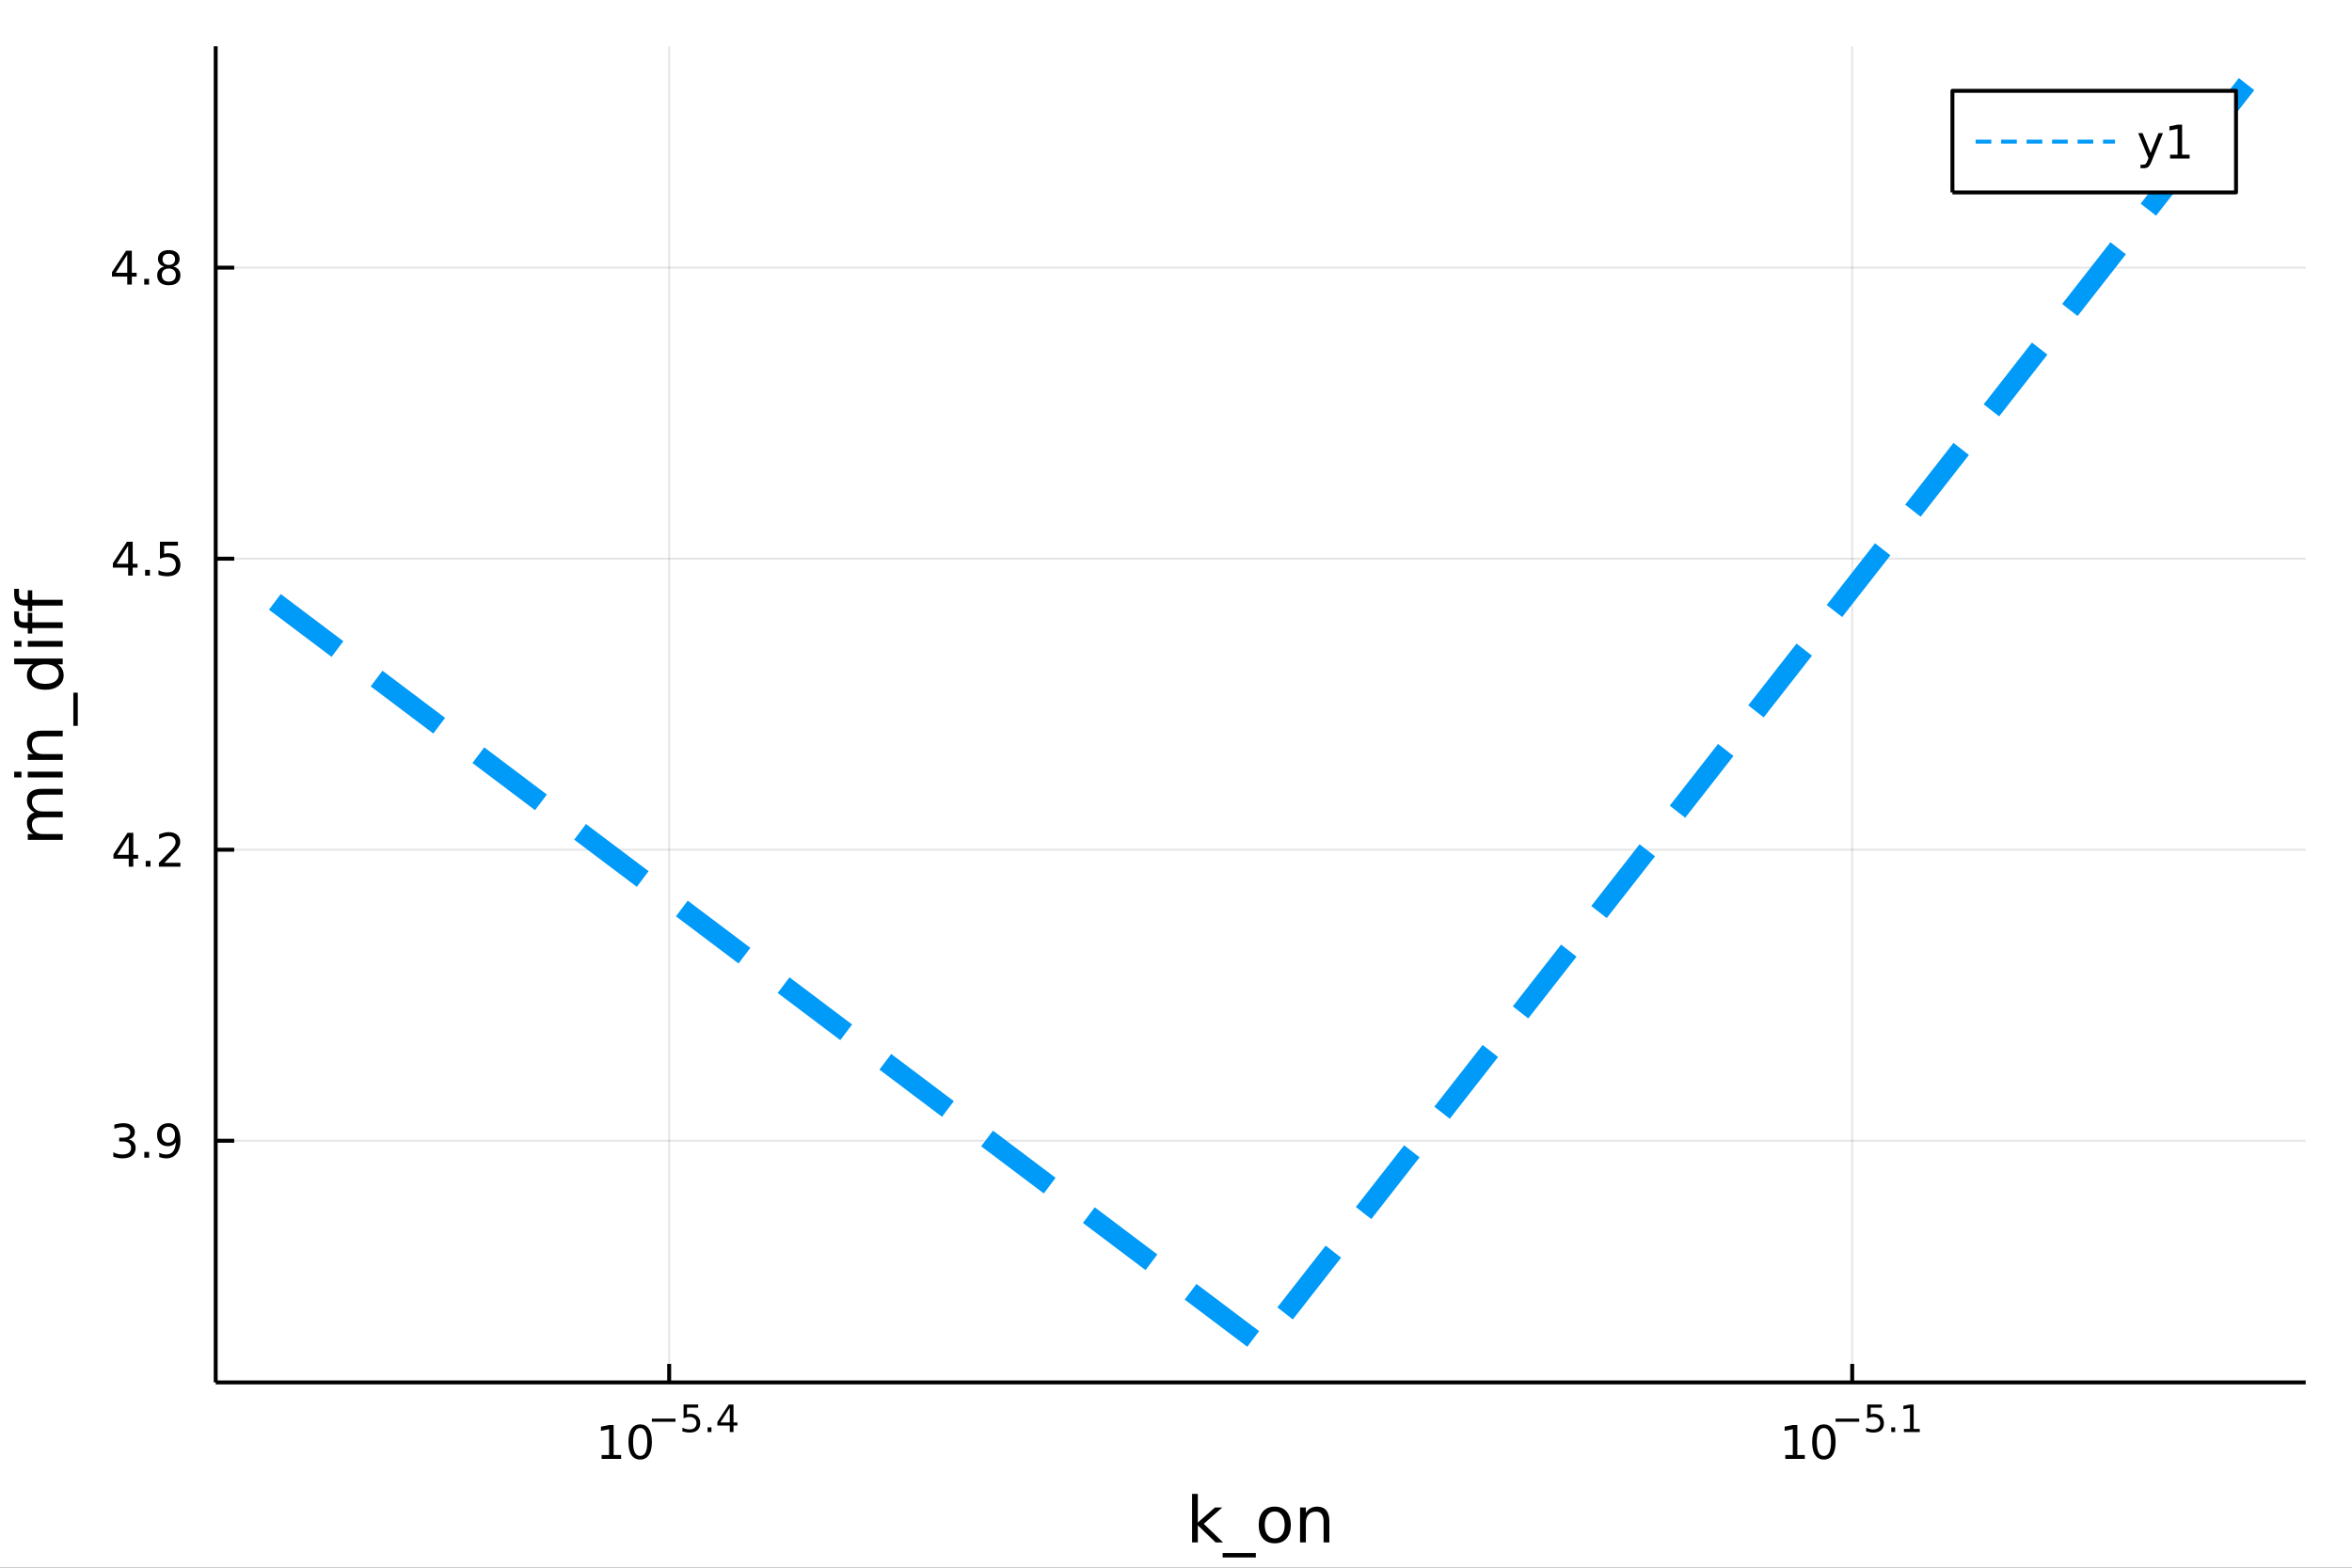 <?xml version="1.0" encoding="utf-8"?>
<svg xmlns="http://www.w3.org/2000/svg" xmlns:xlink="http://www.w3.org/1999/xlink" width="600" height="400" viewBox="0 0 2400 1600">
<rect x="0" y="0" width="2400" height="1600" fill="#333333" stroke="none"/>
<defs>
  <clipPath id="clip520">
    <rect x="0" y="0" width="2400" height="1600"/>
  </clipPath>
</defs>
<path clip-path="url(#clip520)" d="
M0 1600 L2400 1600 L2400 0 L0 0  Z
  " fill="#ffffff" fill-rule="evenodd" fill-opacity="1"/>
<defs>
  <clipPath id="clip521">
    <rect x="480" y="0" width="1681" height="1600"/>
  </clipPath>
</defs>
<path clip-path="url(#clip520)" d="
M220.098 1410.9 L2352.76 1410.9 L2352.76 47.244 L220.098 47.244  Z
  " fill="#ffffff" fill-rule="evenodd" fill-opacity="1"/>
<defs>
  <clipPath id="clip522">
    <rect x="220" y="47" width="2134" height="1365"/>
  </clipPath>
</defs>
<polyline clip-path="url(#clip522)" style="stroke:#000000; stroke-linecap:butt; stroke-linejoin:round; stroke-width:2; stroke-opacity:0.1; fill:none" points="
  682.844,1410.9 682.844,47.244 
  "/>
<polyline clip-path="url(#clip522)" style="stroke:#000000; stroke-linecap:butt; stroke-linejoin:round; stroke-width:2; stroke-opacity:0.1; fill:none" points="
  1890.01,1410.9 1890.01,47.244 
  "/>
<polyline clip-path="url(#clip520)" style="stroke:#000000; stroke-linecap:butt; stroke-linejoin:round; stroke-width:4; stroke-opacity:1; fill:none" points="
  220.098,1410.9 2352.76,1410.9 
  "/>
<polyline clip-path="url(#clip520)" style="stroke:#000000; stroke-linecap:butt; stroke-linejoin:round; stroke-width:4; stroke-opacity:1; fill:none" points="
  682.844,1410.9 682.844,1392 
  "/>
<polyline clip-path="url(#clip520)" style="stroke:#000000; stroke-linecap:butt; stroke-linejoin:round; stroke-width:4; stroke-opacity:1; fill:none" points="
  1890.01,1410.9 1890.01,1392 
  "/>
<path clip-path="url(#clip520)" d="M613.889 1485.02 L621.527 1485.02 L621.527 1458.66 L613.217 1460.32 L613.217 1456.06 L621.481 1454.4 L626.157 1454.4 L626.157 1485.02 L633.796 1485.02 L633.796 1488.96 L613.889 1488.96 L613.889 1485.02 Z" fill="#000000" fill-rule="evenodd" fill-opacity="1" /><path clip-path="url(#clip520)" d="M653.24 1457.48 Q649.629 1457.48 647.8 1461.04 Q645.995 1464.58 645.995 1471.71 Q645.995 1478.82 647.8 1482.38 Q649.629 1485.92 653.24 1485.92 Q656.874 1485.92 658.68 1482.38 Q660.509 1478.82 660.509 1471.71 Q660.509 1464.58 658.68 1461.04 Q656.874 1457.48 653.24 1457.48 M653.24 1453.77 Q659.05 1453.77 662.106 1458.38 Q665.185 1462.96 665.185 1471.71 Q665.185 1480.44 662.106 1485.04 Q659.05 1489.63 653.24 1489.63 Q647.43 1489.63 644.351 1485.04 Q641.296 1480.44 641.296 1471.71 Q641.296 1462.96 644.351 1458.38 Q647.43 1453.77 653.24 1453.77 Z" fill="#000000" fill-rule="evenodd" fill-opacity="1" /><path clip-path="url(#clip520)" d="M665.185 1447.87 L689.296 1447.87 L689.296 1451.07 L665.185 1451.07 L665.185 1447.87 Z" fill="#000000" fill-rule="evenodd" fill-opacity="1" /><path clip-path="url(#clip520)" d="M697.534 1433.47 L712.448 1433.47 L712.448 1436.66 L701.013 1436.66 L701.013 1443.55 Q701.841 1443.27 702.668 1443.13 Q703.496 1442.98 704.324 1442.98 Q709.025 1442.98 711.771 1445.56 Q714.517 1448.14 714.517 1452.54 Q714.517 1457.07 711.696 1459.59 Q708.875 1462.09 703.74 1462.09 Q701.973 1462.09 700.129 1461.79 Q698.305 1461.49 696.349 1460.89 L696.349 1457.07 Q698.042 1457.99 699.847 1458.44 Q701.653 1458.89 703.665 1458.89 Q706.919 1458.89 708.819 1457.18 Q710.718 1455.47 710.718 1452.54 Q710.718 1449.6 708.819 1447.89 Q706.919 1446.18 703.665 1446.18 Q702.142 1446.18 700.618 1446.52 Q699.114 1446.86 697.534 1447.57 L697.534 1433.47 Z" fill="#000000" fill-rule="evenodd" fill-opacity="1" /><path clip-path="url(#clip520)" d="M722.003 1456.77 L725.971 1456.77 L725.971 1461.55 L722.003 1461.55 L722.003 1456.77 Z" fill="#000000" fill-rule="evenodd" fill-opacity="1" /><path clip-path="url(#clip520)" d="M744.685 1436.78 L735.093 1451.77 L744.685 1451.77 L744.685 1436.78 M743.688 1433.47 L748.465 1433.47 L748.465 1451.77 L752.471 1451.77 L752.471 1454.93 L748.465 1454.93 L748.465 1461.55 L744.685 1461.55 L744.685 1454.93 L732.009 1454.93 L732.009 1451.26 L743.688 1433.47 Z" fill="#000000" fill-rule="evenodd" fill-opacity="1" /><path clip-path="url(#clip520)" d="M1821.75 1485.02 L1829.39 1485.02 L1829.39 1458.66 L1821.08 1460.32 L1821.08 1456.06 L1829.34 1454.4 L1834.02 1454.4 L1834.02 1485.02 L1841.66 1485.02 L1841.66 1488.96 L1821.75 1488.96 L1821.75 1485.02 Z" fill="#000000" fill-rule="evenodd" fill-opacity="1" /><path clip-path="url(#clip520)" d="M1861.1 1457.48 Q1857.49 1457.48 1855.66 1461.04 Q1853.86 1464.58 1853.86 1471.71 Q1853.86 1478.82 1855.66 1482.38 Q1857.49 1485.92 1861.1 1485.92 Q1864.74 1485.92 1866.54 1482.38 Q1868.37 1478.82 1868.37 1471.71 Q1868.37 1464.58 1866.54 1461.04 Q1864.74 1457.48 1861.1 1457.48 M1861.1 1453.77 Q1866.91 1453.77 1869.97 1458.38 Q1873.05 1462.96 1873.05 1471.71 Q1873.05 1480.44 1869.97 1485.04 Q1866.91 1489.63 1861.1 1489.63 Q1855.29 1489.63 1852.21 1485.04 Q1849.16 1480.44 1849.16 1471.71 Q1849.16 1462.96 1852.21 1458.38 Q1855.29 1453.77 1861.1 1453.77 Z" fill="#000000" fill-rule="evenodd" fill-opacity="1" /><path clip-path="url(#clip520)" d="M1873.05 1447.87 L1897.16 1447.87 L1897.16 1451.07 L1873.05 1451.07 L1873.05 1447.87 Z" fill="#000000" fill-rule="evenodd" fill-opacity="1" /><path clip-path="url(#clip520)" d="M1905.39 1433.47 L1920.31 1433.47 L1920.31 1436.66 L1908.87 1436.66 L1908.87 1443.55 Q1909.7 1443.27 1910.53 1443.13 Q1911.36 1442.98 1912.18 1442.98 Q1916.89 1442.98 1919.63 1445.56 Q1922.38 1448.14 1922.38 1452.54 Q1922.38 1457.07 1919.56 1459.59 Q1916.74 1462.09 1911.6 1462.09 Q1909.83 1462.09 1907.99 1461.79 Q1906.17 1461.49 1904.21 1460.89 L1904.21 1457.07 Q1905.9 1457.99 1907.71 1458.44 Q1909.51 1458.89 1911.53 1458.89 Q1914.78 1458.89 1916.68 1457.18 Q1918.58 1455.47 1918.58 1452.54 Q1918.58 1449.6 1916.68 1447.89 Q1914.78 1446.18 1911.53 1446.18 Q1910 1446.18 1908.48 1446.52 Q1906.97 1446.86 1905.39 1447.57 L1905.39 1433.47 Z" fill="#000000" fill-rule="evenodd" fill-opacity="1" /><path clip-path="url(#clip520)" d="M1929.86 1456.77 L1933.83 1456.77 L1933.83 1461.55 L1929.86 1461.55 L1929.86 1456.77 Z" fill="#000000" fill-rule="evenodd" fill-opacity="1" /><path clip-path="url(#clip520)" d="M1942.77 1458.35 L1948.97 1458.35 L1948.97 1436.93 L1942.22 1438.28 L1942.22 1434.82 L1948.93 1433.47 L1952.73 1433.47 L1952.73 1458.35 L1958.94 1458.35 L1958.94 1461.55 L1942.77 1461.55 L1942.77 1458.35 Z" fill="#000000" fill-rule="evenodd" fill-opacity="1" /><path clip-path="url(#clip520)" d="M1216.39 1524.66 L1222.28 1524.66 L1222.28 1553.91 L1239.75 1538.54 L1247.23 1538.54 L1228.32 1555.22 L1248.03 1574.19 L1240.39 1574.19 L1222.28 1556.78 L1222.28 1574.19 L1216.39 1574.19 L1216.39 1524.66 Z" fill="#000000" fill-rule="evenodd" fill-opacity="1" /><path clip-path="url(#clip520)" d="M1281.45 1585.01 L1281.45 1589.56 L1247.58 1589.56 L1247.58 1585.01 L1281.45 1585.01 Z" fill="#000000" fill-rule="evenodd" fill-opacity="1" /><path clip-path="url(#clip520)" d="M1300.77 1542.64 Q1296.05 1542.64 1293.32 1546.34 Q1290.58 1550 1290.58 1556.39 Q1290.58 1562.79 1293.29 1566.48 Q1296.02 1570.14 1300.77 1570.14 Q1305.44 1570.14 1308.18 1566.45 Q1310.92 1562.76 1310.92 1556.39 Q1310.92 1550.06 1308.18 1546.37 Q1305.44 1542.64 1300.77 1542.64 M1300.77 1537.68 Q1308.4 1537.68 1312.76 1542.64 Q1317.13 1547.61 1317.13 1556.39 Q1317.13 1565.15 1312.76 1570.14 Q1308.4 1575.11 1300.77 1575.11 Q1293.09 1575.11 1288.73 1570.14 Q1284.41 1565.15 1284.41 1556.39 Q1284.41 1547.61 1288.73 1542.64 Q1293.09 1537.68 1300.77 1537.68 Z" fill="#000000" fill-rule="evenodd" fill-opacity="1" /><path clip-path="url(#clip520)" d="M1356.47 1552.67 L1356.47 1574.19 L1350.61 1574.19 L1350.61 1552.86 Q1350.61 1547.8 1348.64 1545.29 Q1346.66 1542.77 1342.72 1542.77 Q1337.97 1542.77 1335.24 1545.79 Q1332.5 1548.82 1332.5 1554.04 L1332.5 1574.19 L1326.61 1574.19 L1326.61 1538.54 L1332.5 1538.54 L1332.5 1544.08 Q1334.6 1540.86 1337.43 1539.27 Q1340.3 1537.68 1344.02 1537.68 Q1350.16 1537.68 1353.31 1541.5 Q1356.47 1545.29 1356.47 1552.67 Z" fill="#000000" fill-rule="evenodd" fill-opacity="1" /><polyline clip-path="url(#clip522)" style="stroke:#000000; stroke-linecap:butt; stroke-linejoin:round; stroke-width:2; stroke-opacity:0.1; fill:none" points="
  220.098,1164.26 2352.76,1164.26 
  "/>
<polyline clip-path="url(#clip522)" style="stroke:#000000; stroke-linecap:butt; stroke-linejoin:round; stroke-width:2; stroke-opacity:0.1; fill:none" points="
  220.098,867.233 2352.76,867.233 
  "/>
<polyline clip-path="url(#clip522)" style="stroke:#000000; stroke-linecap:butt; stroke-linejoin:round; stroke-width:2; stroke-opacity:0.1; fill:none" points="
  220.098,570.201 2352.76,570.201 
  "/>
<polyline clip-path="url(#clip522)" style="stroke:#000000; stroke-linecap:butt; stroke-linejoin:round; stroke-width:2; stroke-opacity:0.1; fill:none" points="
  220.098,273.169 2352.76,273.169 
  "/>
<polyline clip-path="url(#clip520)" style="stroke:#000000; stroke-linecap:butt; stroke-linejoin:round; stroke-width:4; stroke-opacity:1; fill:none" points="
  220.098,1410.9 220.098,47.244 
  "/>
<polyline clip-path="url(#clip520)" style="stroke:#000000; stroke-linecap:butt; stroke-linejoin:round; stroke-width:4; stroke-opacity:1; fill:none" points="
  220.098,1164.26 238.995,1164.26 
  "/>
<polyline clip-path="url(#clip520)" style="stroke:#000000; stroke-linecap:butt; stroke-linejoin:round; stroke-width:4; stroke-opacity:1; fill:none" points="
  220.098,867.233 238.995,867.233 
  "/>
<polyline clip-path="url(#clip520)" style="stroke:#000000; stroke-linecap:butt; stroke-linejoin:round; stroke-width:4; stroke-opacity:1; fill:none" points="
  220.098,570.201 238.995,570.201 
  "/>
<polyline clip-path="url(#clip520)" style="stroke:#000000; stroke-linecap:butt; stroke-linejoin:round; stroke-width:4; stroke-opacity:1; fill:none" points="
  220.098,273.169 238.995,273.169 
  "/>
<path clip-path="url(#clip520)" d="M131.274 1162.91 Q134.63 1163.63 136.505 1165.9 Q138.404 1168.17 138.404 1171.5 Q138.404 1176.61 134.885 1179.42 Q131.367 1182.22 124.885 1182.22 Q122.709 1182.22 120.394 1181.78 Q118.103 1181.36 115.649 1180.5 L115.649 1175.99 Q117.593 1177.12 119.908 1177.7 Q122.223 1178.28 124.746 1178.28 Q129.144 1178.28 131.436 1176.54 Q133.751 1174.81 133.751 1171.5 Q133.751 1168.44 131.598 1166.73 Q129.468 1164.99 125.649 1164.99 L121.621 1164.99 L121.621 1161.15 L125.834 1161.15 Q129.283 1161.15 131.112 1159.79 Q132.941 1158.4 132.941 1155.8 Q132.941 1153.14 131.042 1151.73 Q129.167 1150.29 125.649 1150.29 Q123.728 1150.29 121.529 1150.71 Q119.33 1151.13 116.691 1152.01 L116.691 1147.84 Q119.353 1147.1 121.668 1146.73 Q124.005 1146.36 126.066 1146.36 Q131.39 1146.36 134.492 1148.79 Q137.593 1151.2 137.593 1155.32 Q137.593 1158.19 135.95 1160.18 Q134.306 1162.15 131.274 1162.91 Z" fill="#000000" fill-rule="evenodd" fill-opacity="1" /><path clip-path="url(#clip520)" d="M147.269 1175.67 L152.153 1175.67 L152.153 1181.54 L147.269 1181.54 L147.269 1175.67 Z" fill="#000000" fill-rule="evenodd" fill-opacity="1" /><path clip-path="url(#clip520)" d="M162.477 1180.83 L162.477 1176.57 Q164.237 1177.4 166.042 1177.84 Q167.848 1178.28 169.584 1178.28 Q174.214 1178.28 176.644 1175.18 Q179.098 1172.05 179.445 1165.71 Q178.102 1167.7 176.042 1168.77 Q173.982 1169.83 171.482 1169.83 Q166.297 1169.83 163.265 1166.71 Q160.255 1163.56 160.255 1158.12 Q160.255 1152.79 163.403 1149.58 Q166.552 1146.36 171.783 1146.36 Q177.778 1146.36 180.926 1150.97 Q184.098 1155.55 184.098 1164.3 Q184.098 1172.47 180.209 1177.35 Q176.343 1182.22 169.792 1182.22 Q168.033 1182.22 166.227 1181.87 Q164.422 1181.52 162.477 1180.83 M171.783 1166.17 Q174.931 1166.17 176.76 1164.02 Q178.612 1161.87 178.612 1158.12 Q178.612 1154.39 176.76 1152.24 Q174.931 1150.06 171.783 1150.06 Q168.635 1150.06 166.783 1152.24 Q164.954 1154.39 164.954 1158.12 Q164.954 1161.87 166.783 1164.02 Q168.635 1166.17 171.783 1166.17 Z" fill="#000000" fill-rule="evenodd" fill-opacity="1" /><path clip-path="url(#clip520)" d="M131.367 854.027 L119.561 872.476 L131.367 872.476 L131.367 854.027 M130.14 849.953 L136.019 849.953 L136.019 872.476 L140.95 872.476 L140.95 876.365 L136.019 876.365 L136.019 884.513 L131.367 884.513 L131.367 876.365 L115.765 876.365 L115.765 871.851 L130.14 849.953 Z" fill="#000000" fill-rule="evenodd" fill-opacity="1" /><path clip-path="url(#clip520)" d="M148.681 878.633 L153.566 878.633 L153.566 884.513 L148.681 884.513 L148.681 878.633 Z" fill="#000000" fill-rule="evenodd" fill-opacity="1" /><path clip-path="url(#clip520)" d="M167.778 880.578 L184.098 880.578 L184.098 884.513 L162.153 884.513 L162.153 880.578 Q164.815 877.823 169.399 873.193 Q174.005 868.541 175.186 867.198 Q177.431 864.675 178.311 862.939 Q179.214 861.18 179.214 859.49 Q179.214 856.735 177.269 854.999 Q175.348 853.263 172.246 853.263 Q170.047 853.263 167.593 854.027 Q165.163 854.791 162.385 856.342 L162.385 851.62 Q165.209 850.485 167.663 849.907 Q170.116 849.328 172.153 849.328 Q177.524 849.328 180.718 852.013 Q183.913 854.698 183.913 859.189 Q183.913 861.319 183.102 863.24 Q182.315 865.138 180.209 867.731 Q179.63 868.402 176.528 871.619 Q173.427 874.814 167.778 880.578 Z" fill="#000000" fill-rule="evenodd" fill-opacity="1" /><path clip-path="url(#clip520)" d="M130.765 556.995 L118.959 575.444 L130.765 575.444 L130.765 556.995 M129.538 552.921 L135.417 552.921 L135.417 575.444 L140.348 575.444 L140.348 579.333 L135.417 579.333 L135.417 587.481 L130.765 587.481 L130.765 579.333 L115.163 579.333 L115.163 574.819 L129.538 552.921 Z" fill="#000000" fill-rule="evenodd" fill-opacity="1" /><path clip-path="url(#clip520)" d="M148.079 581.601 L152.964 581.601 L152.964 587.481 L148.079 587.481 L148.079 581.601 Z" fill="#000000" fill-rule="evenodd" fill-opacity="1" /><path clip-path="url(#clip520)" d="M163.195 552.921 L181.551 552.921 L181.551 556.856 L167.477 556.856 L167.477 565.328 Q168.496 564.981 169.514 564.819 Q170.533 564.634 171.552 564.634 Q177.339 564.634 180.718 567.805 Q184.098 570.976 184.098 576.393 Q184.098 581.972 180.626 585.074 Q177.153 588.152 170.834 588.152 Q168.658 588.152 166.39 587.782 Q164.144 587.412 161.737 586.671 L161.737 581.972 Q163.82 583.106 166.042 583.662 Q168.264 584.217 170.741 584.217 Q174.746 584.217 177.084 582.111 Q179.422 580.004 179.422 576.393 Q179.422 572.782 177.084 570.676 Q174.746 568.569 170.741 568.569 Q168.866 568.569 166.991 568.986 Q165.14 569.402 163.195 570.282 L163.195 552.921 Z" fill="#000000" fill-rule="evenodd" fill-opacity="1" /><path clip-path="url(#clip520)" d="M129.862 259.963 L118.056 278.412 L129.862 278.412 L129.862 259.963 M128.635 255.889 L134.515 255.889 L134.515 278.412 L139.445 278.412 L139.445 282.301 L134.515 282.301 L134.515 290.449 L129.862 290.449 L129.862 282.301 L114.26 282.301 L114.26 277.787 L128.635 255.889 Z" fill="#000000" fill-rule="evenodd" fill-opacity="1" /><path clip-path="url(#clip520)" d="M147.177 284.569 L152.061 284.569 L152.061 290.449 L147.177 290.449 L147.177 284.569 Z" fill="#000000" fill-rule="evenodd" fill-opacity="1" /><path clip-path="url(#clip520)" d="M172.246 274.037 Q168.913 274.037 166.991 275.82 Q165.093 277.602 165.093 280.727 Q165.093 283.852 166.991 285.634 Q168.913 287.417 172.246 287.417 Q175.579 287.417 177.501 285.634 Q179.422 283.829 179.422 280.727 Q179.422 277.602 177.501 275.82 Q175.602 274.037 172.246 274.037 M167.57 272.046 Q164.561 271.306 162.871 269.246 Q161.204 267.185 161.204 264.222 Q161.204 260.079 164.144 257.671 Q167.107 255.264 172.246 255.264 Q177.408 255.264 180.348 257.671 Q183.288 260.079 183.288 264.222 Q183.288 267.185 181.598 269.246 Q179.931 271.306 176.945 272.046 Q180.325 272.833 182.2 275.125 Q184.098 277.417 184.098 280.727 Q184.098 285.75 181.019 288.435 Q177.964 291.12 172.246 291.12 Q166.528 291.12 163.45 288.435 Q160.394 285.75 160.394 280.727 Q160.394 277.417 162.292 275.125 Q164.19 272.833 167.57 272.046 M165.857 264.662 Q165.857 267.347 167.524 268.852 Q169.214 270.357 172.246 270.357 Q175.255 270.357 176.945 268.852 Q178.658 267.347 178.658 264.662 Q178.658 261.977 176.945 260.472 Q175.255 258.968 172.246 258.968 Q169.214 258.968 167.524 260.472 Q165.857 261.977 165.857 264.662 Z" fill="#000000" fill-rule="evenodd" fill-opacity="1" /><path clip-path="url(#clip520)" d="M35.199 829.203 Q31.253 827.007 29.375 823.951 Q27.497 820.896 27.497 816.758 Q27.497 811.188 31.412 808.164 Q35.295 805.141 42.488 805.141 L64.004 805.141 L64.004 811.029 L42.679 811.029 Q37.555 811.029 35.072 812.843 Q32.589 814.657 32.589 818.381 Q32.589 822.933 35.613 825.574 Q38.637 828.216 43.857 828.216 L64.004 828.216 L64.004 834.105 L42.679 834.105 Q37.523 834.105 35.072 835.919 Q32.589 837.733 32.589 841.521 Q32.589 846.008 35.645 848.65 Q38.669 851.292 43.857 851.292 L64.004 851.292 L64.004 857.18 L28.356 857.18 L28.356 851.292 L33.894 851.292 Q30.616 849.287 29.056 846.486 Q27.497 843.685 27.497 839.834 Q27.497 835.951 29.47 833.245 Q31.444 830.508 35.199 829.203 Z" fill="#000000" fill-rule="evenodd" fill-opacity="1" /><path clip-path="url(#clip520)" d="M28.356 793.459 L28.356 787.603 L64.004 787.603 L64.004 793.459 L28.356 793.459 M14.479 793.459 L14.479 787.603 L21.895 787.603 L21.895 793.459 L14.479 793.459 Z" fill="#000000" fill-rule="evenodd" fill-opacity="1" /><path clip-path="url(#clip520)" d="M42.488 745.717 L64.004 745.717 L64.004 751.573 L42.679 751.573 Q37.618 751.573 35.104 753.547 Q32.589 755.52 32.589 759.467 Q32.589 764.209 35.613 766.946 Q38.637 769.684 43.857 769.684 L64.004 769.684 L64.004 775.572 L28.356 775.572 L28.356 769.684 L33.894 769.684 Q30.68 767.583 29.088 764.75 Q27.497 761.886 27.497 758.162 Q27.497 752.019 31.316 748.868 Q35.104 745.717 42.488 745.717 Z" fill="#000000" fill-rule="evenodd" fill-opacity="1" /><path clip-path="url(#clip520)" d="M74.826 706.95 L79.377 706.95 L79.377 740.815 L74.826 740.815 L74.826 706.95 Z" fill="#000000" fill-rule="evenodd" fill-opacity="1" /><path clip-path="url(#clip520)" d="M33.767 677.986 L14.479 677.986 L14.479 672.129 L64.004 672.129 L64.004 677.986 L58.657 677.986 Q61.84 679.832 63.399 682.664 Q64.927 685.465 64.927 689.412 Q64.927 695.873 59.771 699.947 Q54.615 703.989 46.212 703.989 Q37.809 703.989 32.653 699.947 Q27.497 695.873 27.497 689.412 Q27.497 685.465 29.056 682.664 Q30.584 679.832 33.767 677.986 M46.212 697.942 Q52.673 697.942 56.365 695.3 Q60.026 692.627 60.026 687.98 Q60.026 683.333 56.365 680.659 Q52.673 677.986 46.212 677.986 Q39.751 677.986 36.09 680.659 Q32.398 683.333 32.398 687.98 Q32.398 692.627 36.09 695.3 Q39.751 697.942 46.212 697.942 Z" fill="#000000" fill-rule="evenodd" fill-opacity="1" /><path clip-path="url(#clip520)" d="M28.356 660.066 L28.356 654.21 L64.004 654.21 L64.004 660.066 L28.356 660.066 M14.479 660.066 L14.479 654.21 L21.895 654.21 L21.895 660.066 L14.479 660.066 Z" fill="#000000" fill-rule="evenodd" fill-opacity="1" /><path clip-path="url(#clip520)" d="M14.479 623.909 L19.349 623.909 L19.349 629.511 Q19.349 632.662 20.622 633.903 Q21.895 635.113 25.205 635.113 L28.356 635.113 L28.356 625.468 L32.908 625.468 L32.908 635.113 L64.004 635.113 L64.004 641.001 L32.908 641.001 L32.908 646.603 L28.356 646.603 L28.356 641.001 L25.874 641.001 Q19.922 641.001 17.216 638.232 Q14.479 635.463 14.479 629.447 L14.479 623.909 Z" fill="#000000" fill-rule="evenodd" fill-opacity="1" /><path clip-path="url(#clip520)" d="M14.479 600.961 L19.349 600.961 L19.349 606.562 Q19.349 609.713 20.622 610.955 Q21.895 612.164 25.205 612.164 L28.356 612.164 L28.356 602.52 L32.908 602.52 L32.908 612.164 L64.004 612.164 L64.004 618.052 L32.908 618.052 L32.908 623.654 L28.356 623.654 L28.356 618.052 L25.874 618.052 Q19.922 618.052 17.216 615.283 Q14.479 612.514 14.479 606.499 L14.479 600.961 Z" fill="#000000" fill-rule="evenodd" fill-opacity="1" /><polyline clip-path="url(#clip522)" style="stroke:#009af9; stroke-linecap:butt; stroke-linejoin:round; stroke-width:20; stroke-opacity:1; fill:none" stroke-dasharray="80, 50" points="
  280.456,614.282 1286.43,1372.3 2292.4,85.838 
  "/>
<path clip-path="url(#clip520)" d="
M1992.28 196.379 L2281.67 196.379 L2281.67 92.699 L1992.28 92.699  Z
  " fill="#ffffff" fill-rule="evenodd" fill-opacity="1"/>
<polyline clip-path="url(#clip520)" style="stroke:#000000; stroke-linecap:butt; stroke-linejoin:round; stroke-width:4; stroke-opacity:1; fill:none" points="
  1992.28,196.379 2281.67,196.379 2281.67,92.699 1992.28,92.699 1992.28,196.379 
  "/>
<polyline clip-path="url(#clip520)" style="stroke:#009af9; stroke-linecap:butt; stroke-linejoin:round; stroke-width:4; stroke-opacity:1; fill:none" stroke-dasharray="16, 10" points="
  2015.97,144.539 2158.15,144.539 
  "/>
<path clip-path="url(#clip520)" d="M2195.69 164.227 Q2193.88 168.856 2192.17 170.268 Q2190.46 171.68 2187.59 171.68 L2184.18 171.68 L2184.18 168.115 L2186.68 168.115 Q2188.44 168.115 2189.41 167.282 Q2190.39 166.449 2191.57 163.347 L2192.33 161.403 L2181.84 135.893 L2186.36 135.893 L2194.46 156.171 L2202.56 135.893 L2207.08 135.893 L2195.69 164.227 Z" fill="#000000" fill-rule="evenodd" fill-opacity="1" /><path clip-path="url(#clip520)" d="M2214.37 157.884 L2222.01 157.884 L2222.01 131.518 L2213.7 133.185 L2213.7 128.926 L2221.96 127.259 L2226.64 127.259 L2226.64 157.884 L2234.27 157.884 L2234.27 161.819 L2214.37 161.819 L2214.37 157.884 Z" fill="#000000" fill-rule="evenodd" fill-opacity="1" /></svg>
